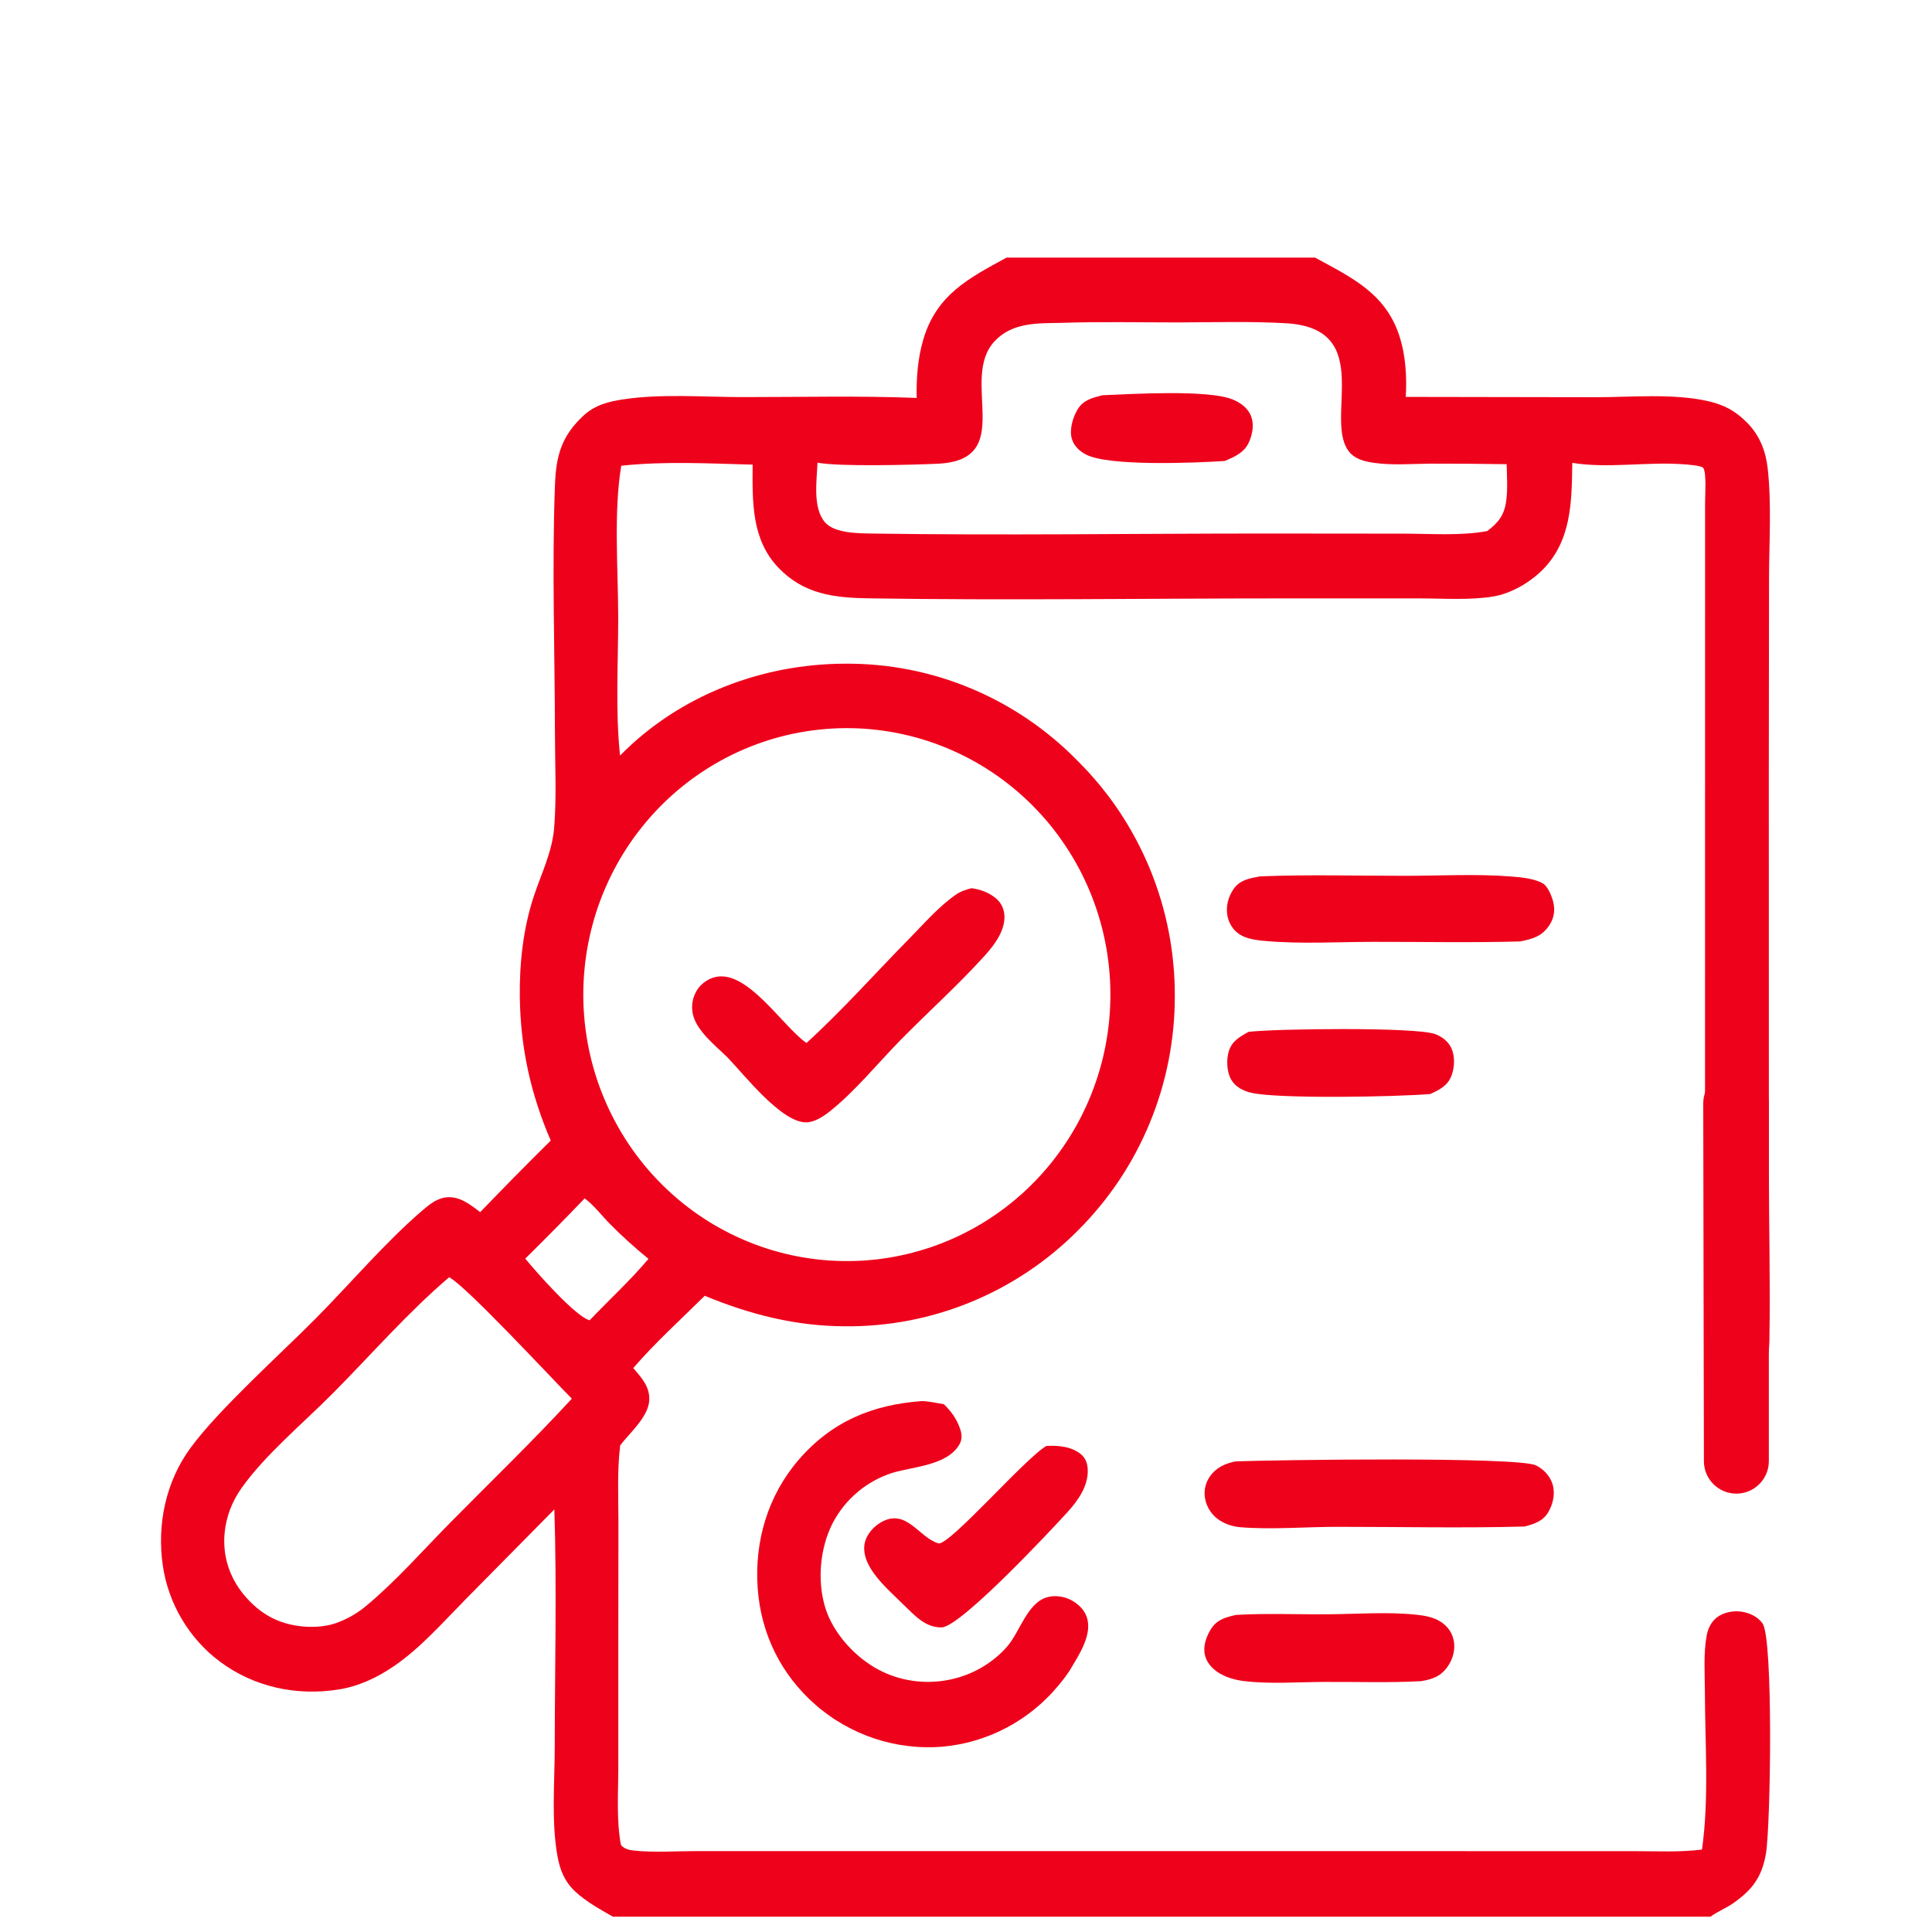 <svg width="60" height="60" viewBox="0 0 60 60" fill="none" xmlns="http://www.w3.org/2000/svg">
<path d="M38.379 45.384C39.558 45.34 47.139 45.23 47.704 45.51C47.94 45.627 48.144 45.846 48.219 46.104C48.303 46.396 48.232 46.708 48.081 46.965C47.918 47.243 47.641 47.329 47.351 47.407C45.416 47.461 43.469 47.416 41.533 47.417C40.55 47.417 39.493 47.509 38.518 47.429C38.294 47.41 38.058 47.336 37.87 47.211C37.813 47.173 37.76 47.131 37.711 47.082C37.662 47.034 37.619 46.981 37.581 46.924C37.542 46.867 37.51 46.806 37.484 46.743C37.458 46.679 37.439 46.613 37.426 46.545C37.414 46.486 37.409 46.426 37.409 46.366C37.41 46.305 37.416 46.245 37.429 46.186C37.441 46.127 37.46 46.07 37.484 46.014C37.508 45.959 37.537 45.906 37.572 45.857C37.77 45.572 38.051 45.447 38.379 45.384Z" fill="#EE021B"/>
<path d="M39.126 27.217C40.616 27.155 42.126 27.2 43.618 27.199C44.711 27.199 45.844 27.135 46.93 27.22C47.222 27.243 47.681 27.284 47.931 27.446C48.075 27.539 48.195 27.842 48.235 28.003C48.297 28.252 48.269 28.495 48.13 28.713C47.896 29.08 47.607 29.157 47.212 29.237C45.689 29.281 44.154 29.247 42.63 29.25C41.54 29.252 40.401 29.32 39.316 29.225C39.043 29.201 38.722 29.167 38.488 29.012C38.292 28.882 38.163 28.672 38.119 28.44C38.065 28.151 38.142 27.854 38.307 27.613C38.506 27.323 38.808 27.279 39.126 27.217Z" fill="#EE021B"/>
<path d="M32.5 44.904C32.865 44.885 33.28 44.921 33.575 45.167C33.711 45.281 33.771 45.449 33.78 45.625C33.808 46.137 33.482 46.597 33.155 46.957C32.68 47.479 29.831 50.533 29.242 50.54C28.724 50.547 28.398 50.158 28.051 49.827C27.701 49.48 27.291 49.129 27.035 48.704C26.889 48.463 26.789 48.175 26.862 47.891C26.929 47.63 27.141 47.4 27.37 47.271C28.155 46.83 28.534 47.751 29.141 47.929C29.468 48.026 31.858 45.26 32.5 44.904Z" fill="#EE021B"/>
<path d="M38.381 50.153C39.334 50.097 40.302 50.141 41.257 50.133C42.151 50.126 43.101 50.051 43.989 50.147C44.245 50.174 44.517 50.221 44.737 50.362C44.946 50.495 45.095 50.692 45.145 50.938C45.204 51.218 45.124 51.517 44.964 51.749C44.75 52.06 44.493 52.149 44.137 52.21C43.132 52.264 42.103 52.228 41.095 52.234C40.29 52.238 39.422 52.305 38.623 52.206C38.367 52.174 38.106 52.102 37.882 51.971C37.67 51.847 37.48 51.651 37.421 51.405C37.354 51.127 37.461 50.823 37.609 50.589C37.796 50.292 38.064 50.228 38.381 50.153Z" fill="#EE021B"/>
<path d="M38.777 32.045C39.604 31.945 43.95 31.892 44.561 32.112C44.781 32.192 44.978 32.34 45.077 32.559C45.19 32.812 45.175 33.157 45.075 33.412C44.954 33.723 44.7 33.847 44.418 33.975C43.429 34.063 39.682 34.135 38.85 33.935C38.611 33.878 38.366 33.754 38.237 33.532C38.098 33.293 38.081 32.91 38.161 32.65C38.258 32.33 38.506 32.193 38.777 32.045Z" fill="#EE021B"/>
<path d="M30.172 27.584C30.448 27.62 30.72 27.72 30.934 27.903C31.091 28.038 31.18 28.219 31.193 28.428C31.222 28.896 30.88 29.35 30.582 29.679C29.755 30.593 28.825 31.426 27.961 32.305C27.251 33.028 26.558 33.889 25.768 34.516C25.572 34.672 25.299 34.852 25.041 34.856C24.271 34.867 23.123 33.39 22.601 32.847C22.226 32.477 21.617 32.01 21.512 31.474C21.5 31.41 21.494 31.346 21.494 31.281C21.494 31.217 21.5 31.152 21.512 31.089C21.524 31.026 21.543 30.964 21.567 30.904C21.591 30.844 21.621 30.787 21.656 30.733C21.792 30.53 22.015 30.379 22.253 30.335C23.235 30.157 24.284 31.84 25.024 32.375L25.046 32.391C26.159 31.378 27.188 30.217 28.246 29.142C28.697 28.684 29.159 28.148 29.687 27.783C29.834 27.681 30 27.628 30.172 27.584Z" fill="#EE021B"/>
<path d="M28.632 43.512C28.858 43.518 29.089 43.572 29.313 43.61C29.551 43.839 29.717 44.076 29.823 44.391C29.87 44.533 29.882 44.694 29.81 44.831C29.445 45.521 28.342 45.542 27.688 45.749C27.592 45.781 27.497 45.817 27.404 45.857C27.311 45.898 27.22 45.943 27.131 45.993C27.043 46.042 26.956 46.096 26.873 46.153C26.789 46.211 26.708 46.273 26.631 46.339C26.553 46.404 26.478 46.474 26.407 46.547C26.336 46.619 26.268 46.695 26.204 46.775C26.14 46.854 26.08 46.937 26.024 47.022C25.968 47.107 25.916 47.195 25.868 47.285C25.463 48.066 25.371 49.094 25.632 49.936C25.88 50.736 26.573 51.483 27.303 51.864C28.616 52.549 30.284 52.263 31.275 51.138C31.67 50.688 31.899 49.785 32.513 49.605C32.767 49.53 33.071 49.58 33.298 49.71C33.52 49.837 33.707 50.029 33.77 50.284C33.904 50.827 33.476 51.444 33.216 51.886C33.112 52.043 32.999 52.193 32.877 52.336C32.821 52.404 32.763 52.471 32.704 52.536C32.645 52.601 32.584 52.664 32.521 52.726C32.459 52.788 32.395 52.849 32.33 52.908C32.264 52.967 32.197 53.024 32.129 53.079C32.061 53.135 31.991 53.188 31.921 53.24C31.85 53.292 31.778 53.343 31.704 53.391C31.631 53.439 31.557 53.486 31.482 53.531C31.406 53.575 31.329 53.618 31.252 53.659C31.174 53.7 31.096 53.739 31.016 53.776C30.937 53.813 30.856 53.848 30.775 53.881C30.694 53.913 30.612 53.944 30.529 53.973C30.446 54.002 30.363 54.029 30.279 54.053C30.195 54.078 30.11 54.1 30.025 54.121C29.94 54.141 29.854 54.16 29.768 54.176C29.682 54.192 29.596 54.206 29.509 54.218C29.422 54.23 29.335 54.239 29.248 54.247C29.16 54.254 29.073 54.258 28.985 54.261C28.897 54.263 28.809 54.263 28.721 54.261C28.634 54.26 28.546 54.255 28.458 54.249C28.371 54.243 28.283 54.234 28.196 54.224C28.109 54.213 28.022 54.201 27.935 54.186C27.849 54.171 27.762 54.154 27.677 54.135C27.591 54.115 27.506 54.094 27.421 54.071C27.336 54.047 27.252 54.022 27.168 53.995C27.085 53.967 27.002 53.937 26.92 53.906C26.838 53.874 26.756 53.84 26.676 53.805C26.596 53.769 26.516 53.731 26.437 53.691C26.359 53.652 26.281 53.61 26.204 53.567C26.128 53.523 26.052 53.478 25.978 53.431C25.904 53.384 25.83 53.335 25.758 53.284C25.686 53.233 25.615 53.18 25.546 53.126C25.476 53.072 25.408 53.016 25.341 52.958C24.261 52.017 23.631 50.752 23.53 49.316C23.428 47.863 23.848 46.447 24.798 45.342C25.825 44.147 27.093 43.622 28.632 43.512Z" fill="#EE021B"/>
<path d="M31.26 8H40.84C42.006 8.636 43.073 9.128 43.487 10.522C43.659 11.097 43.691 11.729 43.658 12.326L49.526 12.336C50.646 12.338 51.938 12.211 53.029 12.454C53.539 12.567 53.899 12.761 54.268 13.137C54.647 13.523 54.837 14.009 54.897 14.543C55.02 15.646 54.942 16.829 54.939 17.94L54.932 24.044L54.934 36.268C54.934 38.052 54.982 39.847 54.95 41.63C54.941 42.117 54.845 42.656 54.481 43.007C54.324 43.158 54.119 43.262 53.899 43.255C53.66 43.248 53.436 43.115 53.278 42.939C53.095 42.736 52.982 42.45 52.959 42.177C52.885 41.283 52.948 40.326 52.948 39.427L52.951 33.857L52.953 15.6C52.952 15.394 53.003 14.692 52.897 14.533C52.843 14.453 52.346 14.423 52.25 14.416C51.139 14.338 49.917 14.554 48.829 14.374C48.812 15.582 48.807 16.803 47.892 17.71C47.5 18.099 46.918 18.435 46.371 18.525C45.635 18.646 44.813 18.583 44.067 18.584L40 18.584C35.664 18.583 31.319 18.649 26.984 18.582C25.897 18.565 24.962 18.455 24.172 17.628C23.332 16.749 23.366 15.57 23.374 14.43C22.03 14.394 20.63 14.318 19.293 14.464C19.053 15.904 19.197 17.683 19.199 19.156C19.201 20.571 19.107 22.059 19.256 23.465C21.091 21.596 23.649 20.619 26.238 20.611C26.407 20.61 26.574 20.613 26.742 20.62C26.91 20.627 27.078 20.638 27.245 20.654C27.413 20.669 27.579 20.689 27.746 20.713C27.912 20.738 28.078 20.766 28.243 20.798C28.408 20.831 28.572 20.867 28.735 20.908C28.898 20.949 29.06 20.994 29.221 21.043C29.382 21.092 29.541 21.145 29.7 21.202C29.858 21.259 30.015 21.321 30.17 21.386C30.325 21.451 30.479 21.52 30.63 21.593C30.782 21.666 30.932 21.742 31.08 21.823C31.228 21.903 31.374 21.988 31.518 22.075C31.662 22.163 31.803 22.255 31.942 22.35C32.082 22.445 32.219 22.544 32.353 22.646C32.487 22.748 32.619 22.853 32.748 22.962C32.877 23.07 33.004 23.182 33.127 23.297C33.251 23.413 33.372 23.531 33.489 23.652C33.608 23.771 33.724 23.892 33.837 24.017C33.949 24.141 34.059 24.268 34.166 24.398C34.272 24.528 34.376 24.66 34.476 24.795C34.576 24.93 34.672 25.068 34.766 25.208C34.859 25.348 34.949 25.49 35.035 25.635C35.121 25.779 35.204 25.926 35.283 26.074C35.362 26.223 35.437 26.373 35.509 26.526C35.581 26.678 35.649 26.832 35.713 26.988C35.777 27.144 35.837 27.301 35.893 27.46C35.95 27.619 36.002 27.779 36.051 27.941C36.099 28.102 36.144 28.265 36.184 28.428C36.225 28.592 36.261 28.757 36.293 28.922C36.326 29.088 36.354 29.254 36.378 29.421C36.403 29.588 36.423 29.756 36.438 29.924C36.455 30.091 36.467 30.26 36.474 30.428C36.482 30.597 36.485 30.766 36.485 30.934C36.485 31.103 36.481 31.271 36.473 31.44C36.465 31.608 36.453 31.776 36.437 31.944C36.42 32.111 36.4 32.279 36.375 32.445C36.351 32.612 36.322 32.778 36.29 32.943C36.257 33.108 36.22 33.273 36.18 33.436C36.139 33.6 36.094 33.762 36.046 33.923C35.997 34.084 35.944 34.244 35.888 34.403C35.831 34.561 35.771 34.718 35.707 34.874C35.643 35.029 35.575 35.183 35.503 35.335C35.431 35.488 35.356 35.638 35.277 35.786C35.198 35.934 35.115 36.081 35.029 36.225C34.943 36.369 34.853 36.511 34.76 36.651C34.666 36.791 34.57 36.928 34.47 37.062C34.37 37.197 34.267 37.33 34.16 37.459C34.054 37.589 33.944 37.716 33.832 37.84C33.719 37.965 33.604 38.086 33.485 38.204C33.367 38.324 33.245 38.44 33.121 38.554C32.996 38.667 32.869 38.778 32.739 38.885C32.61 38.992 32.477 39.095 32.343 39.196C32.208 39.296 32.07 39.393 31.931 39.487C31.791 39.58 31.649 39.67 31.505 39.757C31.361 39.843 31.215 39.926 31.067 40.005C30.919 40.084 30.769 40.16 30.617 40.231C30.465 40.303 30.312 40.37 30.157 40.434C30.002 40.498 29.845 40.558 29.687 40.614C29.529 40.67 29.37 40.722 29.209 40.77C29.048 40.818 28.887 40.862 28.724 40.902C28.561 40.942 28.398 40.977 28.233 41.009C28.068 41.041 27.903 41.068 27.737 41.092C27.571 41.115 27.405 41.134 27.238 41.149C27.071 41.164 26.904 41.175 26.737 41.182C26.57 41.188 26.402 41.191 26.235 41.189C24.704 41.183 23.294 40.823 21.886 40.242C21.146 40.976 20.345 41.698 19.666 42.487C19.925 42.786 20.193 43.075 20.162 43.505C20.124 44.012 19.559 44.498 19.261 44.885C19.163 45.674 19.206 46.499 19.206 47.294L19.202 51.181L19.202 54.887C19.202 55.669 19.139 56.526 19.283 57.295C19.393 57.433 19.563 57.458 19.728 57.475C20.329 57.535 20.968 57.489 21.573 57.488L25.211 57.488L36.894 57.488L47.615 57.489L50.816 57.49C51.486 57.49 52.192 57.526 52.857 57.439C53.08 55.862 52.951 54.154 52.947 52.56C52.946 51.989 52.898 51.349 53.003 50.79C53.043 50.578 53.142 50.367 53.316 50.233C53.53 50.069 53.83 50.013 54.093 50.053C54.34 50.092 54.584 50.206 54.736 50.414C55.077 50.882 54.988 56.722 54.843 57.565C54.717 58.298 54.419 58.69 53.823 59.108C53.6 59.264 53.336 59.366 53.121 59.524H19.034C18.632 59.294 18.203 59.06 17.861 58.74C17.531 58.43 17.389 58.071 17.311 57.635C17.119 56.569 17.227 55.343 17.228 54.257C17.23 51.801 17.295 49.329 17.216 46.876L14.438 49.69C13.745 50.394 13.059 51.178 12.243 51.738C11.716 52.1 11.13 52.375 10.497 52.472C9.203 52.672 7.888 52.394 6.828 51.602C6.71 51.514 6.597 51.42 6.488 51.321C6.38 51.221 6.276 51.117 6.177 51.007C6.078 50.897 5.985 50.783 5.898 50.664C5.81 50.545 5.728 50.422 5.653 50.295C5.577 50.168 5.507 50.038 5.444 49.904C5.381 49.77 5.324 49.634 5.275 49.494C5.225 49.355 5.181 49.213 5.145 49.07C5.109 48.926 5.08 48.781 5.058 48.634C4.868 47.353 5.146 46.017 5.914 44.969C6.798 43.764 8.698 42.064 9.804 40.948C10.906 39.836 11.978 38.562 13.165 37.551C13.362 37.383 13.581 37.22 13.844 37.187C14.266 37.134 14.597 37.404 14.913 37.644C15.634 36.894 16.364 36.153 17.104 35.422C16.479 33.971 16.163 32.537 16.143 30.955C16.131 29.912 16.248 28.833 16.576 27.84C16.813 27.124 17.15 26.461 17.211 25.696C17.288 24.729 17.235 23.719 17.234 22.746C17.23 20.199 17.14 17.623 17.234 15.079C17.268 14.155 17.432 13.549 18.119 12.909C18.476 12.576 18.9 12.47 19.371 12.4C20.545 12.224 21.852 12.331 23.043 12.332C24.848 12.334 26.665 12.286 28.468 12.358C28.455 11.751 28.502 11.123 28.675 10.539C29.086 9.151 30.088 8.638 31.26 8ZM26.365 39.164C26.499 39.163 26.633 39.159 26.766 39.151C26.9 39.143 27.033 39.132 27.166 39.118C27.3 39.103 27.432 39.086 27.565 39.065C27.697 39.044 27.829 39.02 27.96 38.992C28.091 38.965 28.221 38.934 28.351 38.9C28.48 38.866 28.609 38.829 28.737 38.789C28.865 38.749 28.992 38.705 29.117 38.659C29.243 38.612 29.367 38.562 29.491 38.51C29.614 38.457 29.736 38.401 29.857 38.342C29.977 38.283 30.096 38.221 30.214 38.157C30.332 38.092 30.448 38.024 30.562 37.954C30.676 37.883 30.789 37.81 30.899 37.734C31.01 37.658 31.119 37.579 31.226 37.498C31.333 37.416 31.438 37.332 31.541 37.245C31.643 37.159 31.744 37.069 31.843 36.978C31.941 36.886 32.037 36.792 32.131 36.696C32.225 36.599 32.317 36.5 32.406 36.399C32.495 36.298 32.582 36.195 32.666 36.09C32.75 35.984 32.832 35.877 32.911 35.768C32.99 35.659 33.066 35.547 33.139 35.434C33.213 35.321 33.284 35.206 33.352 35.089C33.42 34.973 33.485 34.855 33.547 34.735C33.609 34.615 33.668 34.493 33.725 34.371C33.781 34.248 33.834 34.124 33.885 33.998C33.935 33.873 33.982 33.746 34.026 33.618C34.071 33.49 34.112 33.362 34.15 33.232C34.188 33.102 34.222 32.971 34.254 32.84C34.285 32.708 34.314 32.576 34.339 32.443C34.364 32.31 34.386 32.176 34.405 32.042C34.423 31.908 34.439 31.774 34.451 31.639C34.463 31.504 34.472 31.369 34.477 31.234C34.483 31.099 34.485 30.963 34.484 30.828C34.483 30.692 34.479 30.557 34.472 30.422C34.464 30.287 34.453 30.152 34.439 30.017C34.425 29.883 34.407 29.748 34.387 29.615C34.366 29.481 34.343 29.348 34.315 29.215C34.288 29.083 34.258 28.951 34.225 28.82C34.191 28.689 34.154 28.558 34.115 28.429C34.075 28.3 34.032 28.172 33.986 28.044C33.94 27.917 33.891 27.791 33.839 27.667C33.786 27.542 33.731 27.419 33.673 27.297C33.615 27.175 33.554 27.054 33.49 26.935C33.426 26.816 33.359 26.699 33.29 26.584C33.22 26.468 33.148 26.354 33.072 26.242C32.997 26.13 32.919 26.02 32.839 25.912C32.758 25.803 32.675 25.697 32.59 25.593C32.504 25.489 32.416 25.387 32.325 25.288C32.234 25.188 32.142 25.091 32.046 24.996C31.951 24.901 31.853 24.808 31.753 24.718C31.654 24.628 31.552 24.54 31.448 24.455C31.343 24.37 31.237 24.287 31.129 24.207C31.021 24.127 30.911 24.05 30.799 23.976C30.687 23.901 30.574 23.83 30.458 23.761C30.343 23.692 30.226 23.626 30.108 23.563C29.989 23.5 29.869 23.44 29.748 23.383C29.626 23.326 29.503 23.272 29.38 23.221C29.255 23.17 29.13 23.122 29.004 23.078C28.877 23.033 28.75 22.991 28.622 22.953C28.493 22.915 28.364 22.879 28.234 22.848C28.104 22.816 27.973 22.787 27.841 22.761C27.71 22.736 27.578 22.713 27.445 22.695C27.313 22.676 27.18 22.66 27.046 22.648C26.913 22.635 26.78 22.626 26.646 22.62C26.512 22.615 26.378 22.612 26.244 22.613C26.11 22.614 25.976 22.618 25.843 22.626C25.709 22.634 25.575 22.644 25.442 22.659C25.309 22.673 25.176 22.69 25.044 22.711C24.911 22.732 24.779 22.756 24.648 22.783C24.517 22.811 24.386 22.841 24.256 22.875C24.127 22.909 23.998 22.946 23.87 22.986C23.742 23.026 23.615 23.07 23.489 23.116C23.363 23.163 23.239 23.212 23.115 23.265C22.992 23.318 22.87 23.374 22.749 23.432C22.628 23.491 22.509 23.553 22.391 23.618C22.273 23.682 22.157 23.75 22.043 23.82C21.928 23.891 21.816 23.964 21.705 24.04C21.594 24.116 21.485 24.195 21.378 24.276C21.271 24.358 21.166 24.442 21.063 24.529C20.96 24.615 20.859 24.704 20.76 24.796C20.662 24.888 20.565 24.982 20.471 25.078C20.377 25.175 20.286 25.274 20.196 25.375C20.107 25.476 20.02 25.579 19.936 25.684C19.852 25.79 19.77 25.897 19.691 26.006C19.612 26.116 19.536 26.227 19.462 26.34C19.388 26.453 19.317 26.569 19.249 26.685C19.181 26.802 19.116 26.92 19.054 27.04C18.991 27.16 18.932 27.282 18.876 27.404C18.819 27.527 18.766 27.651 18.715 27.777C18.665 27.903 18.618 28.029 18.573 28.157C18.529 28.285 18.488 28.414 18.45 28.544C18.412 28.674 18.378 28.805 18.346 28.936C18.314 29.068 18.286 29.201 18.261 29.334C18.235 29.467 18.214 29.6 18.195 29.734C18.176 29.869 18.161 30.003 18.149 30.138C18.136 30.273 18.128 30.408 18.122 30.544C18.116 30.679 18.114 30.814 18.115 30.95C18.116 31.085 18.12 31.221 18.128 31.356C18.136 31.491 18.146 31.626 18.16 31.761C18.175 31.896 18.192 32.03 18.213 32.164C18.233 32.298 18.257 32.431 18.284 32.564C18.311 32.696 18.342 32.828 18.375 32.959C18.409 33.091 18.445 33.221 18.485 33.35C18.525 33.48 18.568 33.608 18.614 33.735C18.66 33.862 18.709 33.988 18.762 34.113C18.814 34.238 18.869 34.361 18.927 34.483C18.985 34.605 19.047 34.726 19.111 34.845C19.175 34.964 19.242 35.081 19.311 35.197C19.381 35.313 19.454 35.426 19.529 35.539C19.604 35.651 19.682 35.761 19.763 35.869C19.843 35.977 19.927 36.083 20.012 36.187C20.098 36.291 20.187 36.393 20.277 36.493C20.368 36.593 20.461 36.69 20.557 36.785C20.652 36.88 20.75 36.973 20.85 37.063C20.95 37.153 21.052 37.241 21.156 37.326C21.26 37.411 21.367 37.494 21.475 37.574C21.583 37.654 21.693 37.731 21.805 37.805C21.917 37.88 22.031 37.951 22.146 38.02C22.262 38.089 22.379 38.154 22.498 38.217C22.616 38.28 22.736 38.34 22.858 38.397C22.98 38.454 23.102 38.508 23.227 38.559C23.351 38.61 23.476 38.658 23.603 38.702C23.729 38.747 23.857 38.788 23.985 38.827C24.114 38.865 24.243 38.9 24.373 38.932C24.504 38.964 24.635 38.992 24.766 39.018C24.898 39.043 25.03 39.065 25.163 39.084C25.296 39.103 25.428 39.118 25.562 39.131C25.695 39.143 25.829 39.152 25.963 39.157C26.097 39.163 26.231 39.165 26.365 39.164ZM18.312 41.002C18.913 40.372 19.58 39.76 20.139 39.095C19.72 38.752 19.326 38.4 18.945 38.013C18.693 37.757 18.443 37.427 18.157 37.217C17.551 37.85 16.936 38.473 16.313 39.087C16.64 39.49 17.874 40.89 18.312 41.002ZM32.948 10.027C32.217 10.04 31.435 10.01 30.888 10.597C29.773 11.791 31.602 14.291 29.113 14.402C28.319 14.437 26.064 14.498 25.388 14.368C25.367 14.927 25.229 15.79 25.633 16.234C25.937 16.567 26.689 16.564 27.11 16.57C31.147 16.63 35.194 16.57 39.231 16.569L43.601 16.573C44.435 16.573 45.366 16.646 46.187 16.493C46.532 16.232 46.718 16.001 46.778 15.549C46.827 15.184 46.798 14.785 46.791 14.416C46.007 14.403 45.223 14.398 44.439 14.399C43.859 14.403 43.238 14.457 42.665 14.373C42.404 14.334 42.12 14.272 41.933 14.069C41.049 13.113 42.782 10.204 39.941 10.039C38.83 9.975 37.703 10.011 36.59 10.013C35.379 10.014 34.159 9.986 32.948 10.027ZM13.949 39.666C12.672 40.754 11.521 42.077 10.337 43.27C9.423 44.192 8.238 45.172 7.501 46.214C7.204 46.634 7.019 47.111 6.974 47.626C6.913 48.331 7.128 48.992 7.578 49.532C8.071 50.124 8.66 50.448 9.426 50.513C9.799 50.544 10.206 50.511 10.552 50.362C10.864 50.236 11.118 50.083 11.378 49.867C12.307 49.094 13.149 48.131 14.002 47.268C15.256 45.998 16.55 44.75 17.759 43.437C17.111 42.783 14.481 39.943 13.949 39.666Z" fill="#EE021B"/>
<path d="M34.232 12.275C35.184 12.235 37.503 12.096 38.272 12.402C38.517 12.5 38.753 12.667 38.853 12.923C38.951 13.173 38.9 13.467 38.799 13.707C38.653 14.053 38.355 14.181 38.034 14.316C37.151 14.375 34.455 14.489 33.736 14.121C33.533 14.017 33.357 13.86 33.289 13.634C33.203 13.348 33.313 12.977 33.459 12.726C33.634 12.423 33.92 12.356 34.232 12.275Z" fill="#EE021B"/>
<path d="M52.896 34.27C52.895 33.706 53.353 33.248 53.917 33.25C54.479 33.251 54.933 33.707 54.933 34.268V45.377C54.933 45.934 54.481 46.386 53.925 46.386C53.368 46.386 52.917 45.935 52.916 45.379L52.896 34.27Z" fill="#EE021B"/>
</svg>
